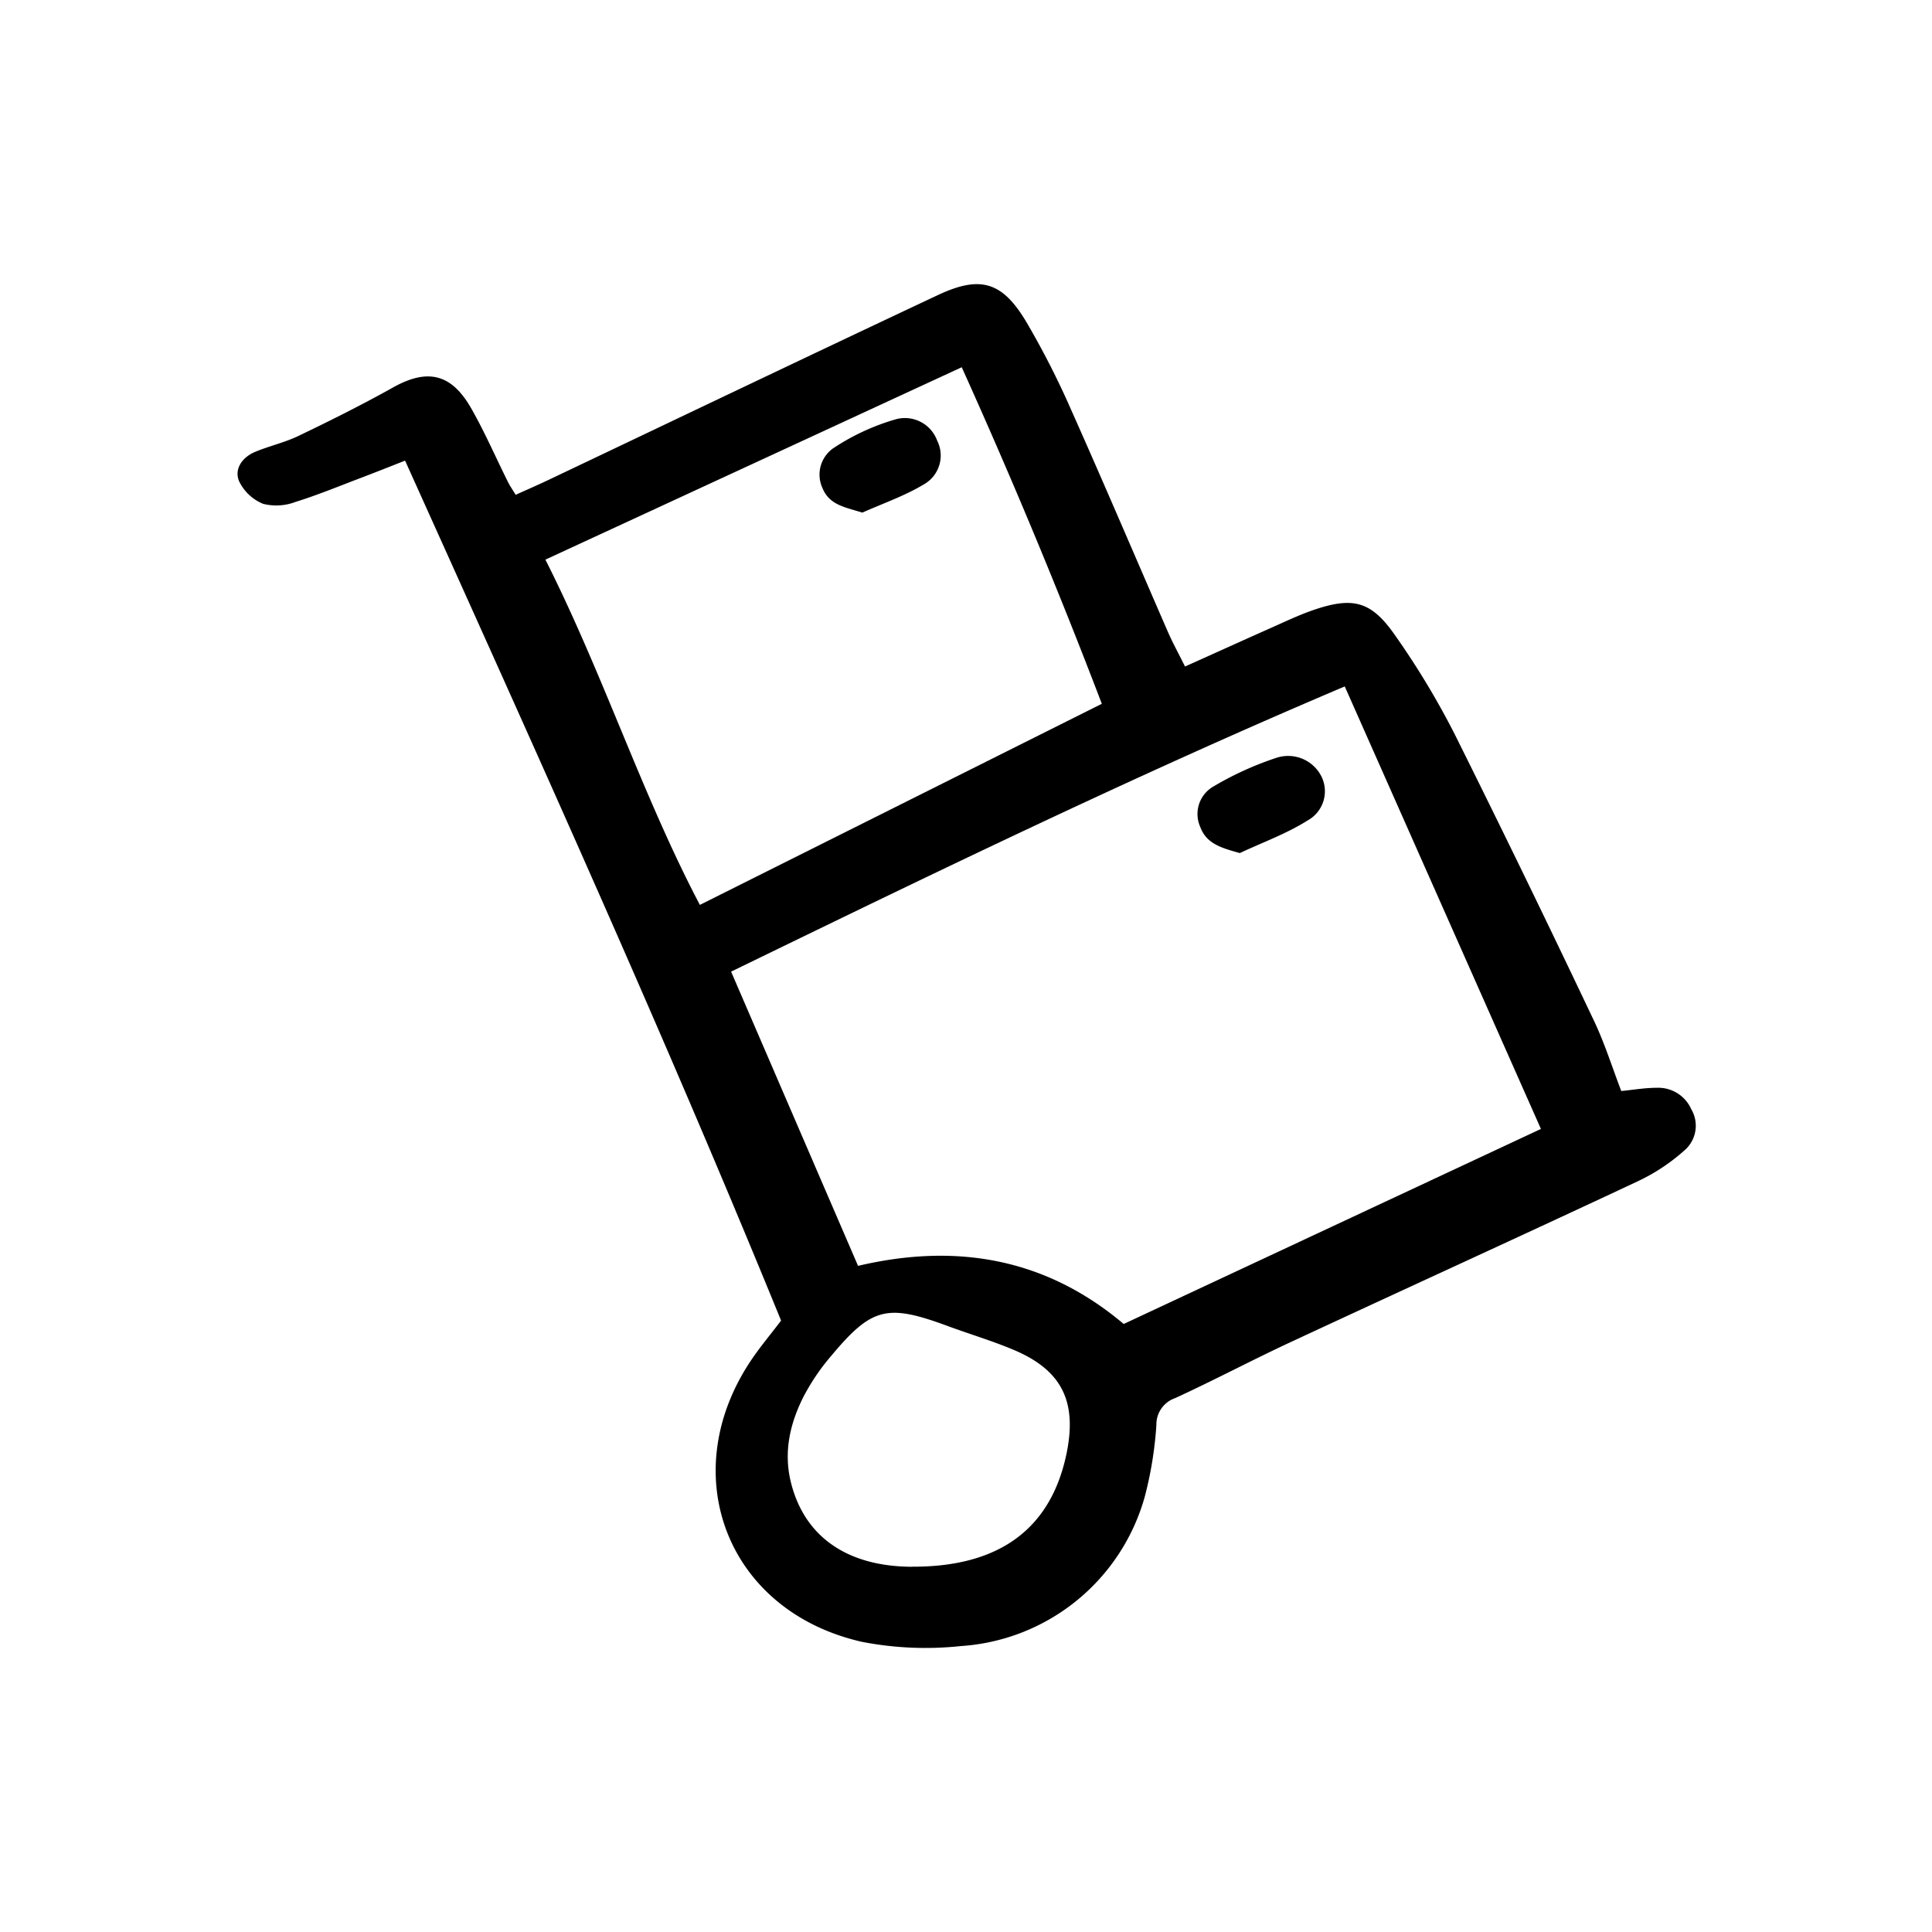 <svg width="46" height="46" fill="currentColor" viewBox="0 0 24 24" xmlns="http://www.w3.org/2000/svg">
  <path d="M14.72 8.28c.384-.172.731-.33 1.08-.485.175-.078.349-.161.53-.222.477-.16.703-.106.995.312.277.392.526.804.744 1.232a203.6 203.6 0 0 1 1.728 3.555c.135.282.229.584.343.881.146-.014.293-.04.44-.04a.448.448 0 0 1 .429.265.404.404 0 0 1-.065.495c-.18.165-.385.302-.607.405-1.428.67-2.864 1.324-4.295 1.99-.485.225-.958.477-1.444.7a.346.346 0 0 0-.233.335c-.02.302-.068.6-.145.892a2.545 2.545 0 0 1-2.283 1.853 4.14 4.14 0 0 1-1.227-.052c-1.69-.381-2.342-2.104-1.358-3.53.101-.146.215-.283.351-.461-1.46-3.575-3.06-7.107-4.671-10.683-.202.08-.375.148-.55.215-.27.102-.537.213-.811.298a.672.672 0 0 1-.402.024.568.568 0 0 1-.302-.288c-.058-.152.048-.294.203-.358.177-.074.369-.116.54-.199.396-.19.79-.387 1.173-.601.42-.235.718-.177.965.25.17.296.307.613.46.92.023.048.054.092.098.164.142-.065.275-.122.407-.185 1.612-.766 3.222-1.537 4.837-2.296.529-.249.802-.167 1.101.336.208.355.395.722.56 1.1.408.914.8 1.836 1.2 2.754.054.124.12.244.21.424Zm1.985.247c-2.636 1.118-5.123 2.328-7.623 3.543l1.577 3.655c1.198-.282 2.316-.109 3.3.722l5.183-2.423-2.437-5.497Zm-3.018.215a76.445 76.445 0 0 0-1.74-4.18l-5.172 2.39c.72 1.425 1.202 2.925 1.919 4.289l4.993-2.498Zm-2.355 10.72c1.085.004 1.729-.473 1.92-1.42.128-.641-.067-1.026-.668-1.277-.265-.111-.542-.193-.812-.293-.754-.278-.942-.234-1.453.379a2.664 2.664 0 0 0-.343.51c-.162.325-.241.67-.155 1.037.162.685.697 1.063 1.511 1.065Z"></path>
  <path d="M15.401 10.597c-.225-.063-.413-.114-.49-.322a.394.394 0 0 1 .166-.507 3.97 3.97 0 0 1 .782-.355.463.463 0 0 1 .56.24.414.414 0 0 1-.177.54c-.262.165-.559.272-.84.404Z"></path>
  <path d="M10.713 6.368c-.217-.068-.41-.094-.496-.305a.4.4 0 0 1 .154-.508c.238-.155.497-.273.77-.35a.427.427 0 0 1 .501.269.411.411 0 0 1-.162.541c-.24.145-.51.238-.768.353Z"></path>
</svg>